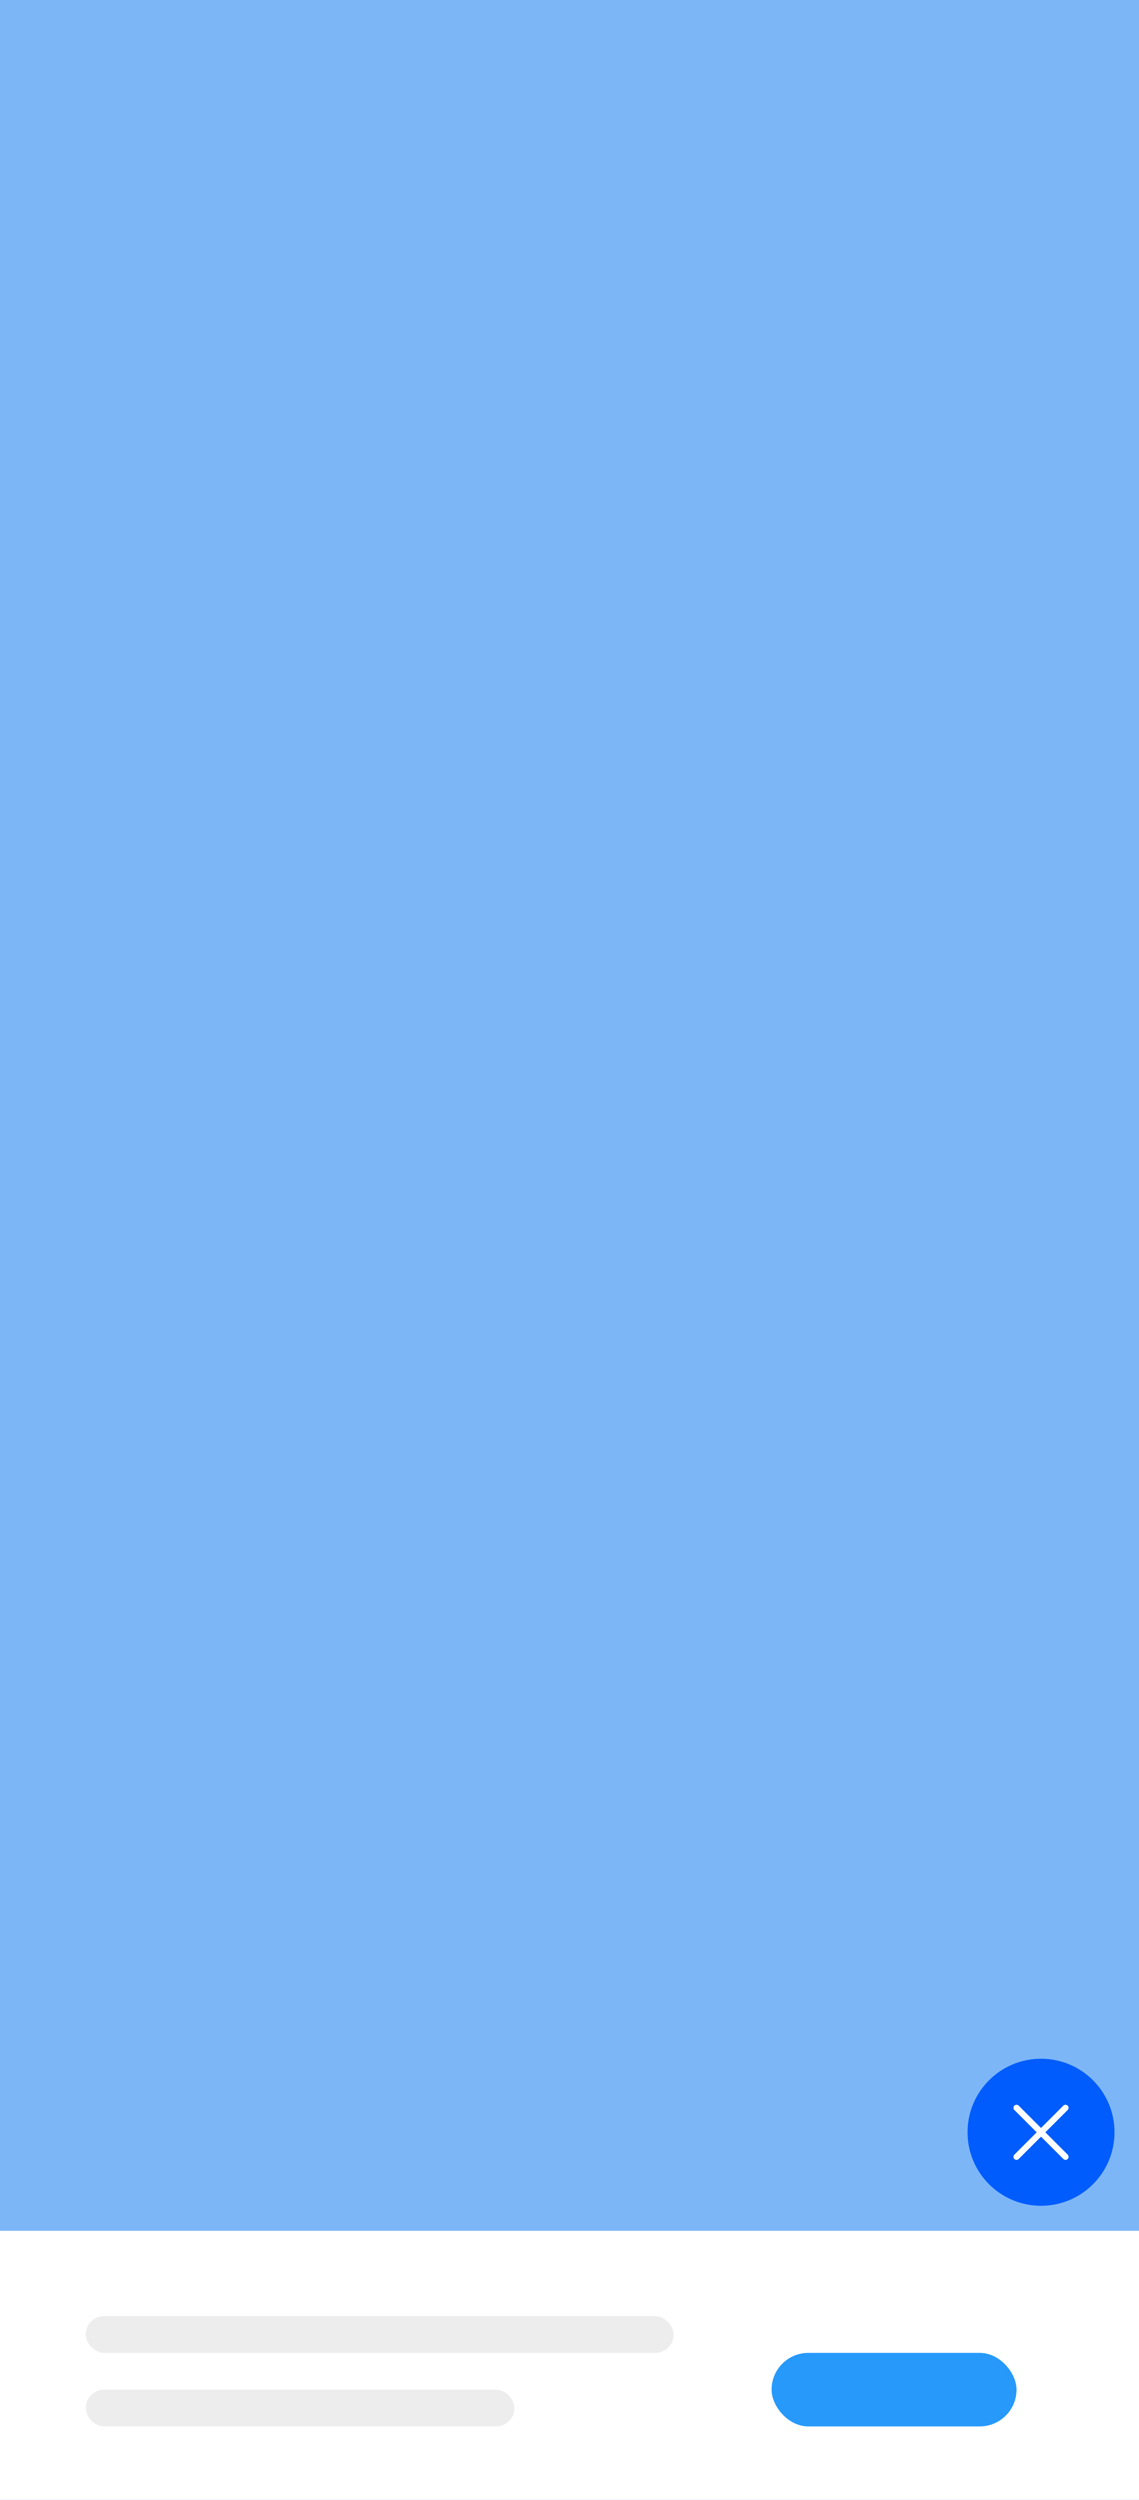 <?xml version="1.0" encoding="UTF-8" standalone="no"?>
<svg
   xmlns:dc="http://purl.org/dc/elements/1.1/"
   xmlns:cc="http://creativecommons.org/ns#"
   xmlns:rdf="http://www.w3.org/1999/02/22-rdf-syntax-ns#"
   xmlns:svg="http://www.w3.org/2000/svg"
   xmlns="http://www.w3.org/2000/svg"
   xmlns:sodipodi="http://sodipodi.sourceforge.net/DTD/sodipodi-0.dtd"
   xmlns:inkscape="http://www.inkscape.org/namespaces/inkscape"
   width="93"
   height="204"
   viewBox="0 0 93 204"
   version="1.1"
   id="svg42"
   sodipodi:docname="floading_A_mobile.svg"
   inkscape:version="1.0.1 (3bc2e813f5, 2020-09-07)">
  <sodipodi:namedview
     pagecolor="#ffffff"
     bordercolor="#666666"
     borderopacity="1"
     objecttolerance="10"
     gridtolerance="10"
     guidetolerance="10"
     inkscape:pageopacity="0"
     inkscape:pageshadow="2"
     inkscape:window-width="1920"
     inkscape:window-height="1001"
     id="namedview44"
     showgrid="false"
     fit-margin-top="0"
     fit-margin-left="0"
     fit-margin-right="0"
     fit-margin-bottom="0"
     inkscape:zoom="3.816092"
     inkscape:cx="46.5"
     inkscape:cy="99.840361"
     inkscape:window-x="-9"
     inkscape:window-y="-9"
     inkscape:window-maximized="1"
     inkscape:current-layer="Group_1525" />
  <defs
     id="defs26">
    <filter
       id="Path_263"
       width="120"
       height="48.961"
       x="0"
       y="168.539"
       filterUnits="userSpaceOnUse">
      <feOffset
         id="feOffset2" />
      <feGaussianBlur
         result="blur"
         stdDeviation="4.5"
         id="feGaussianBlur4" />
      <feFlood
         flood-opacity=".302"
         id="feFlood6" />
      <feComposite
         in2="blur"
         operator="in"
         id="feComposite8"
         result="result1" />
      <feComposite
         in="SourceGraphic"
         in2="result1"
         id="feComposite10" />
    </filter>
    <filter
       id="Ellipse_482"
       width="30"
       height="30"
       x="83.5"
       y="159.001"
       filterUnits="userSpaceOnUse">
      <feOffset
         id="feOffset13" />
      <feGaussianBlur
         result="blur-2"
         stdDeviation="3"
         id="feGaussianBlur15" />
      <feFlood
         flood-opacity=".4"
         id="feFlood17" />
      <feComposite
         in2="blur-2"
         operator="in"
         id="feComposite19"
         result="result1" />
      <feComposite
         in="SourceGraphic"
         in2="result1"
         id="feComposite21" />
    </filter>
    <style
       id="style24">
            .cls-4{fill:#ededed}.cls-6{fill:none;stroke:#fff;stroke-linecap:round;stroke-width:.5px}
        </style>
  </defs>
  <g
     id="Group_1525"
     transform="translate(-549,-1572)">
    <path
       id="Rectangle_1909"
       fill="#7db6f7"
       d="M 0,0 H 93 V 204 H 0 Z"
       transform="translate(549,1572)" />
    <g
       filter="url(#Path_263)"
       transform="translate(535.5,1572)"
       id="g30">
      <path
         id="Path_263-2"
         fill="#ffffff"
         d="M 0,0 H 93 V 21.961 H 0 Z"
         transform="translate(13.5,182.04)" />
    </g>
    <rect
       id="Rectangle_1400"
       width="20"
       height="6"
       fill="#2699fb"
       rx="3"
       transform="translate(612,1764)"
       x="0"
       y="0" />
    <rect
       id="Rectangle_2014"
       width="48"
       height="3"
       class="cls-4"
       rx="1.5"
       transform="translate(556,1761)"
       x="0"
       y="0" />
    <rect
       id="Rectangle_2015"
       width="35"
       height="3"
       class="cls-4"
       rx="1.5"
       transform="translate(556,1767)"
       x="0"
       y="0" />
    <g
       id="Group_934"
       transform="translate(135.9,1059.266)">
      <g
         filter="url(#Ellipse_482)"
         transform="translate(399.6,512.73)"
         id="g36">
        <circle
           id="Ellipse_482-2"
           cx="6"
           cy="6"
           r="6"
           fill="#005cfd"
           transform="translate(92.5,168)" />
      </g>
      <path
         id="Line_242"
         d="M 0,0 4,4"
         class="cls-6"
         transform="translate(496.1,684.735)" />
      <path
         id="Line_243"
         d="M 4,0 0,4"
         class="cls-6"
         transform="translate(496.1,684.735)" />
    </g>
  </g>
</svg>
